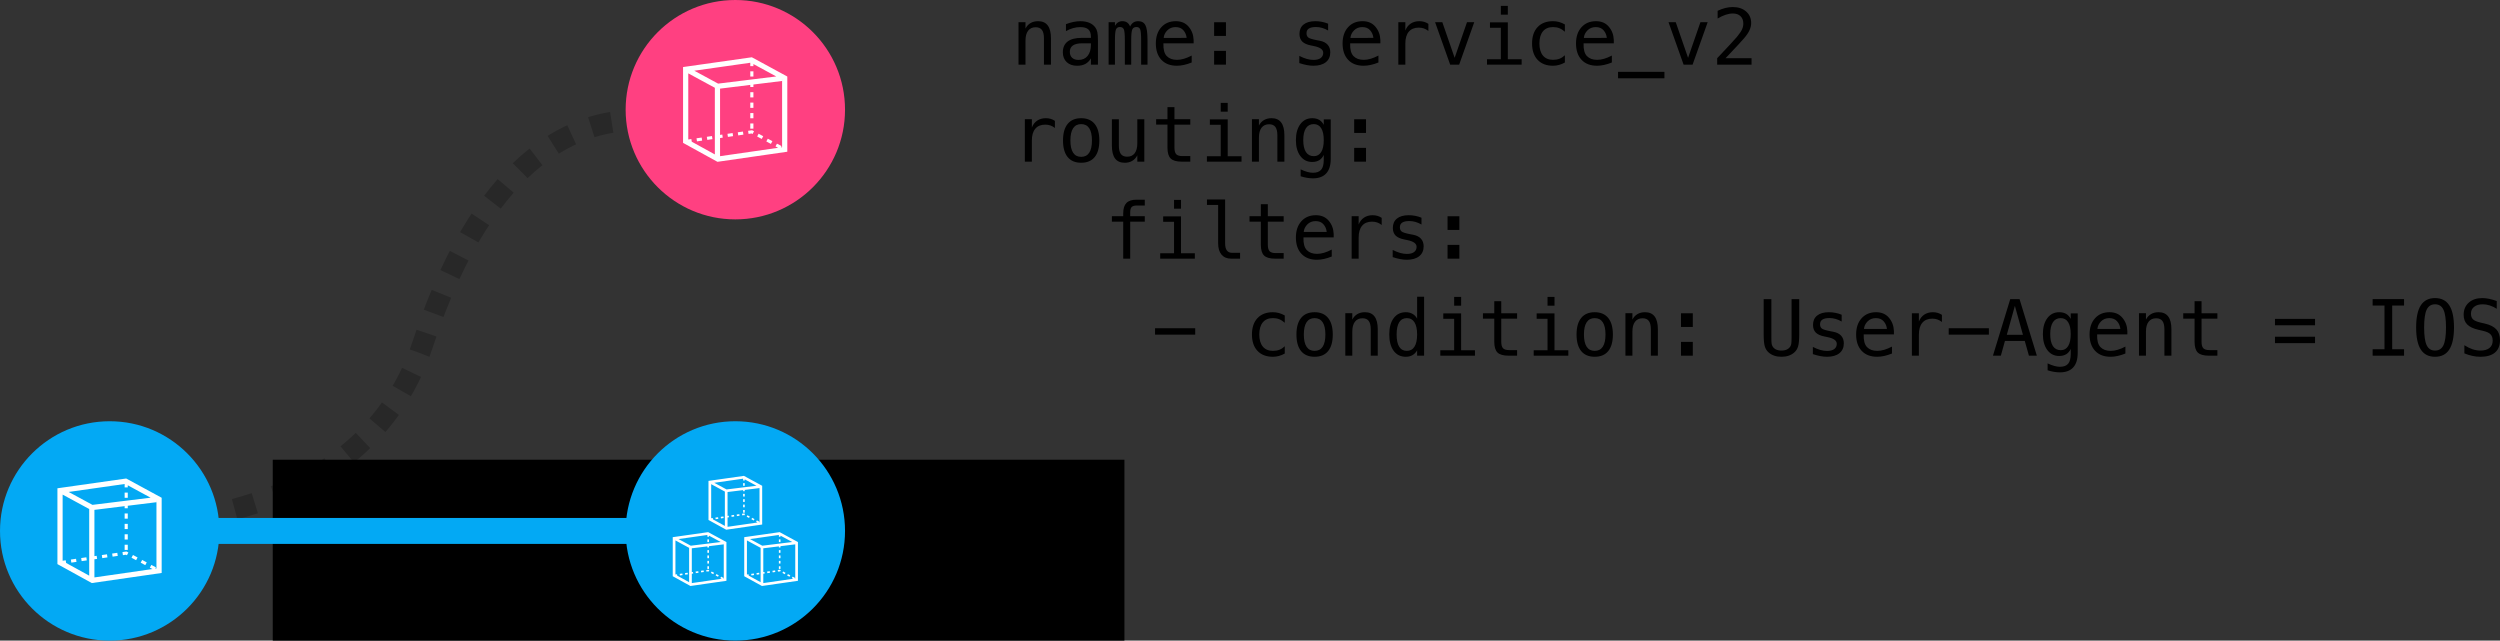 <?xml version="1.0" encoding="UTF-8" standalone="no"?>
<!-- Created with Inkscape (http://www.inkscape.org/) -->

<svg
   xmlns:dc="http://purl.org/dc/elements/1.1/"
   xmlns:cc="http://creativecommons.org/ns#"
   xmlns:rdf="http://www.w3.org/1999/02/22-rdf-syntax-ns#"
   xmlns:svg="http://www.w3.org/2000/svg"
   xmlns="http://www.w3.org/2000/svg"
   xmlns:sodipodi="http://sodipodi.sourceforge.net/DTD/sodipodi-0.dtd"
   xmlns:inkscape="http://www.inkscape.org/namespaces/inkscape"
   width="708.691"
   height="181.601"
   id="svg3585"
   version="1.1"
   inkscape:version="0.48.5 r10040"
   sodipodi:docname="feat2.svg">
  <rect width="100%" height="100%" fill="#333333" stroke="none"/>
  <defs
     id="defs3587" />
  <sodipodi:namedview
     id="base"
     pagecolor="#ffffff"
     bordercolor="#666666"
     borderopacity="1.0"
     inkscape:pageopacity="0.0"
     inkscape:pageshadow="2"
     inkscape:zoom="0.7"
     inkscape:cx="481.94062"
     inkscape:cy="134.47337"
     inkscape:document-units="px"
     inkscape:current-layer="layer1"
     showgrid="false"
     fit-margin-top="0"
     fit-margin-left="0"
     fit-margin-right="0"
     fit-margin-bottom="0"
     inkscape:window-width="1143"
     inkscape:window-height="588"
     inkscape:window-x="80"
     inkscape:window-y="80"
     inkscape:window-maximized="0" />
  <g
     inkscape:label="Layer 1"
     inkscape:groupmode="layer"
     id="layer1"
     transform="translate(-136.429,-169.602)">
    <g
       transform="matrix(0.058,0,0,0.058,390.391,568.454)"
       id="5151e0c8492e5103c096af88a528db77"
       style="fill:#ffffff;fill-opacity:1">
      <path
         inkscape:connector-curvature="0"
         display="inline"
         d="M 337.432,0.5 1.246,48.306 V 418.863 L 169.339,511.5 510.754,462.191 V 94.629 L 337.432,0.5 z m 147.846,114.759 -0.727,-5.867 0.727,0.393 v 5.474 z M 172.571,129.305 56.197,66.224 329.789,27.319 v 16.579 h 15.285 V 33.638 L 456.693,94.262 172.571,129.305 z M 41.798,400.175 26.722,402.36 V 79.225 l 129.879,70.401 V 475.392 L 43.679,413.162 41.798,400.175 z m 437.544,40.81 3.374,-6.255 -22.426,-12.09 -7.254,13.454 12.718,6.856 -283.677,40.97 v -88.626 l 13.183,-1.911 -2.189,-15.126 -10.994,1.592 V 153.8 l 147.712,-18.216 v 10.215 h 15.285 v -12.101 l 140.204,-17.295 v 323.726 l -5.936,0.856 z M 92.224,392.87 l 2.189,15.126 -25.214,3.652 -2.189,-15.126 25.214,-3.652 z m 246.611,-35.729 9.344,5.04 -7.254,13.454 -4.896,-2.643 -14.708,2.13 -2.189,-15.126 19.703,-2.855 z m -193.999,43.551 -25.212,3.652 -2.189,-15.126 25.211,-3.652 2.19,15.126 z m 270.614,-2.234 22.42,12.091 -7.255,13.454 -22.42,-12.091 7.255,-13.454 z m -171.954,-27.505 2.189,15.125 -25.212,3.652 -2.189,-15.126 25.212,-3.651 z m 50.424,-7.305 2.188,15.126 -25.211,3.652 -2.189,-15.126 25.212,-3.652 z m 76.68,10.623 22.425,12.091 -7.254,13.454 -22.426,-12.091 7.255,-13.454 z M 329.789,69.373 h 15.285 V 94.849 H 329.789 V 69.373 z m 15.285,229.278 h -15.285 v -25.476 h 15.285 v 25.476 z m 0,50.952 h -15.285 v -25.476 h 15.285 v 25.476 z m 0,-152.853 h -15.285 v -25.476 h 15.285 v 25.476 z m 0,50.951 h -15.285 v -25.476 h 15.285 v 25.476 z"
         id="path7042"
         style="fill:#ffffff;fill-opacity:1;display:inline" />
    </g>
    <flowRoot
       transform="translate(72.318,39)"
       xml:space="preserve"
       id="flowRoot3109"
       style="font-size:22px;font-style:normal;font-variant:normal;font-weight:300;font-stretch:normal;line-height:125%;letter-spacing:0px;word-spacing:0px;fill:#000000;fill-opacity:1;stroke:none;font-family:Lato;-inkscape-font-specification:Lato Light"><flowRegion
         id="flowRegion3111"><rect
           id="rect3113"
           width="241.429"
           height="100"
           x="141.429"
           y="260.934" /></flowRegion><flowPara
         id="flowPara3115" /></flowRoot>    <g
       transform="translate(273.747,-111)"
       style="font-size:22px;font-style:normal;font-variant:normal;font-weight:300;font-stretch:normal;line-height:125%;letter-spacing:0px;word-spacing:0px;fill:#000000;fill-opacity:1;stroke:none;font-family:Lato;-inkscape-font-specification:Lato Light"
       id="flowRoot3133">
      <path
         d="m 160.603,291.473 0,7.455 -1.987,0 0,-7.455 c 0,-1.081 -0.19,-1.876 -0.569,-2.385 -0.38,-0.508 -0.974,-0.763 -1.783,-0.763 -0.924,10e-6 -1.636,0.329 -2.138,0.988 -0.494,0.652 -0.741,1.59 -0.741,2.814 l 0,6.8 -1.977,0 0,-12.031 1.977,0 0,1.805 c 0.351,-0.687 0.827,-1.207 1.429,-1.558 0.602,-0.358 1.314,-0.537 2.138,-0.537 1.225,10e-6 2.138,0.405 2.739,1.214 0.609,0.802 0.913,2.02 0.913,3.652"
         style="font-weight:normal;text-align:start;line-height:125%;writing-mode:lr-tb;text-anchor:start;fill:#000000;font-family:Menlo;-inkscape-font-specification:Menlo"
         id="path4162" />
      <path
         d="m 170.088,292.881 -0.655,0 c -1.153,1e-5 -2.023,0.204 -2.61,0.612 -0.58,0.401 -0.87,1.003 -0.87,1.805 0,0.723 0.218,1.285 0.655,1.687 0.437,0.401 1.042,0.602 1.815,0.602 1.089,0 1.944,-0.376 2.567,-1.128 0.623,-0.759 0.938,-1.805 0.945,-3.137 l 0,-0.44 -1.848,0 m 3.835,-0.816 0,6.864 -1.987,0 0,-1.783 c -0.423,0.716 -0.956,1.246 -1.601,1.59 -0.637,0.337 -1.414,0.505 -2.331,0.505 -1.225,0 -2.202,-0.344 -2.933,-1.031 -0.73,-0.695 -1.096,-1.622 -1.096,-2.782 -1e-5,-1.339 0.448,-2.356 1.343,-3.051 0.902,-0.695 2.224,-1.042 3.964,-1.042 l 2.653,0 0,-0.312 c -0.007,-0.96 -0.251,-1.654 -0.73,-2.084 -0.48,-0.437 -1.246,-0.655 -2.299,-0.655 -0.673,1e-5 -1.354,0.097 -2.041,0.29 -0.688,0.193 -1.357,0.476 -2.009,0.849 l 0,-1.977 c 0.73,-0.279 1.429,-0.487 2.095,-0.623 0.673,-0.143 1.325,-0.215 1.955,-0.215 0.995,10e-6 1.844,0.147 2.546,0.44 0.709,0.294 1.282,0.734 1.719,1.321 0.272,0.358 0.465,0.802 0.58,1.332 0.115,0.523 0.172,1.311 0.172,2.363"
         style="font-weight:normal;text-align:start;line-height:125%;writing-mode:lr-tb;text-anchor:start;fill:#000000;font-family:Menlo;-inkscape-font-specification:Menlo"
         id="path4164" />
      <path
         d="m 183.043,288.122 c 0.243,-0.516 0.551,-0.895 0.924,-1.139 0.38,-0.251 0.834,-0.376 1.364,-0.376 0.967,10e-6 1.647,0.376 2.041,1.128 0.401,0.745 0.602,2.152 0.602,4.222 l 0,6.972 -1.805,0 0,-6.886 c -2e-5,-1.697 -0.097,-2.75 -0.29,-3.158 -0.186,-0.415 -0.53,-0.623 -1.031,-0.623 -0.573,1e-5 -0.967,0.222 -1.182,0.666 -0.208,0.437 -0.312,1.475 -0.312,3.115 l 0,6.886 -1.805,0 0,-6.886 c 0,-1.719 -0.104,-2.779 -0.312,-3.18 -0.201,-0.401 -0.566,-0.602 -1.096,-0.602 -0.523,1e-5 -0.888,0.222 -1.096,0.666 -0.201,0.437 -0.301,1.475 -0.301,3.115 l 0,6.886 -1.794,0 0,-12.031 1.794,0 0,1.031 c 0.236,-0.43 0.53,-0.756 0.881,-0.978 0.358,-0.229 0.763,-0.344 1.214,-0.344 0.544,10e-6 0.995,0.125 1.354,0.376 0.365,0.251 0.648,0.63 0.849,1.139"
         style="font-weight:normal;text-align:start;line-height:125%;writing-mode:lr-tb;text-anchor:start;fill:#000000;font-family:Menlo;-inkscape-font-specification:Menlo"
         id="path4166" />
      <path
         d="m 201.047,291.925 0,0.967 -8.562,0 0,0.065 c -0.057,1.64 0.254,2.818 0.935,3.534 0.688,0.716 1.654,1.074 2.9,1.074 0.63,1e-5 1.289,-0.1 1.977,-0.301 0.688,-0.201 1.422,-0.505 2.202,-0.913 l 0,1.966 c -0.752,0.308 -1.479,0.537 -2.181,0.688 -0.695,0.158 -1.368,0.236 -2.02,0.236 -1.869,0 -3.33,-0.559 -4.383,-1.676 -1.053,-1.124 -1.579,-2.671 -1.579,-4.641 0,-1.919 0.516,-3.452 1.547,-4.598 1.031,-1.146 2.406,-1.719 4.125,-1.719 1.533,10e-6 2.739,0.519 3.62,1.558 0.888,1.038 1.361,2.292 1.418,3.76 m -1.977,-0.58 c -0.086,-0.831 -0.39,-1.547 -0.913,-2.148 -0.516,-0.609 -1.26,-0.913 -2.234,-0.913 -0.952,1e-5 -1.737,0.315 -2.353,0.945 -0.616,0.63 -0.952,1.339 -1.01,2.127 l 6.51,-0.011"
         style="font-weight:normal;text-align:start;line-height:125%;writing-mode:lr-tb;text-anchor:start;fill:#000000;font-family:Menlo;-inkscape-font-specification:Menlo"
         id="path4168" />
      <path
         d="m 206.858,286.908 3.352,0 0,3.878 -3.352,0 0,-3.878 m 0,8.11 3.352,0 0,3.91 -3.352,0 0,-3.91"
         style="font-weight:normal;text-align:start;line-height:125%;writing-mode:lr-tb;text-anchor:start;fill:#000000;font-family:Menlo;-inkscape-font-specification:Menlo"
         id="path4170" />
      <path
         d="m 239.171,287.316 0,1.934 c -0.566,-0.329 -1.135,-0.576 -1.708,-0.741 -0.573,-0.165 -1.157,-0.247 -1.751,-0.247 -0.895,1e-5 -1.565,0.147 -2.009,0.44 -0.437,0.286 -0.655,0.727 -0.655,1.321 0,0.537 0.165,0.938 0.494,1.203 0.329,0.265 1.149,0.523 2.46,0.773 l 0.795,0.15 c 0.981,0.186 1.722,0.559 2.224,1.117 0.508,0.559 0.763,1.285 0.763,2.181 -1e-5,1.189 -0.423,2.12 -1.268,2.793 -0.845,0.666 -2.02,0.999 -3.523,0.999 -0.594,0 -1.217,-0.065 -1.869,-0.193 -0.652,-0.122 -1.357,-0.308 -2.116,-0.559 l 0,-2.041 c 0.738,0.38 1.443,0.666 2.116,0.859 0.673,0.186 1.311,0.279 1.912,0.279 0.874,0 1.55,-0.175 2.03,-0.526 0.48,-0.358 0.72,-0.856 0.72,-1.493 -1e-5,-0.917 -0.877,-1.55 -2.632,-1.901 l -0.086,-0.021 -0.741,-0.15 c -1.139,-0.222 -1.969,-0.594 -2.492,-1.117 -0.523,-0.53 -0.784,-1.25 -0.784,-2.159 0,-1.153 0.39,-2.041 1.171,-2.664 0.781,-0.63 1.894,-0.945 3.341,-0.945 0.645,10e-6 1.264,0.061 1.858,0.183 0.594,0.115 1.178,0.29 1.751,0.526"
         style="font-weight:normal;text-align:start;line-height:125%;writing-mode:lr-tb;text-anchor:start;fill:#000000;font-family:Menlo;-inkscape-font-specification:Menlo"
         id="path4172" />
      <path
         d="m 253.984,291.925 0,0.967 -8.562,0 0,0.065 c -0.057,1.64 0.254,2.818 0.935,3.534 0.688,0.716 1.654,1.074 2.9,1.074 0.63,1e-5 1.289,-0.1 1.977,-0.301 0.688,-0.201 1.422,-0.505 2.202,-0.913 l 0,1.966 c -0.752,0.308 -1.479,0.537 -2.181,0.688 -0.695,0.158 -1.368,0.236 -2.02,0.236 -1.869,0 -3.33,-0.559 -4.383,-1.676 -1.053,-1.124 -1.579,-2.671 -1.579,-4.641 0,-1.919 0.516,-3.452 1.547,-4.598 1.031,-1.146 2.406,-1.719 4.125,-1.719 1.533,10e-6 2.739,0.519 3.62,1.558 0.888,1.038 1.361,2.292 1.418,3.76 m -1.977,-0.58 c -0.086,-0.831 -0.39,-1.547 -0.913,-2.148 -0.516,-0.609 -1.26,-0.913 -2.234,-0.913 -0.952,1e-5 -1.737,0.315 -2.353,0.945 -0.616,0.63 -0.952,1.339 -1.01,2.127 l 6.51,-0.011"
         style="font-weight:normal;text-align:start;line-height:125%;writing-mode:lr-tb;text-anchor:start;fill:#000000;font-family:Menlo;-inkscape-font-specification:Menlo"
         id="path4174" />
      <path
         d="m 267.595,289.379 c -0.423,-0.329 -0.852,-0.569 -1.289,-0.72 -0.437,-0.15 -0.917,-0.226 -1.439,-0.226 -1.232,1e-5 -2.174,0.387 -2.825,1.16 -0.652,0.773 -0.978,1.891 -0.978,3.352 l 0,5.983 -1.987,0 0,-12.031 1.987,0 0,2.353 c 0.329,-0.852 0.834,-1.504 1.515,-1.955 0.688,-0.458 1.5,-0.687 2.438,-0.688 0.487,10e-6 0.942,0.061 1.364,0.183 0.423,0.122 0.827,0.312 1.214,0.569 l 0,2.02"
         style="font-weight:normal;text-align:start;line-height:125%;writing-mode:lr-tb;text-anchor:start;fill:#000000;font-family:Menlo;-inkscape-font-specification:Menlo"
         id="path4176" />
      <path
         d="m 269.496,286.897 2.052,0 3.491,10.098 3.502,-10.098 2.052,0 -4.275,12.031 -2.546,0 -4.275,-12.031"
         style="font-weight:normal;text-align:start;line-height:125%;writing-mode:lr-tb;text-anchor:start;fill:#000000;font-family:Menlo;-inkscape-font-specification:Menlo"
         id="path4178" />
      <path
         d="m 285.051,286.94 5.06,0 0,10.452 3.921,0 0,1.536 -9.818,0 0,-1.536 3.921,0 0,-8.916 -3.083,0 0,-1.536 m 3.083,-4.673 1.977,0 0,2.492 -1.977,0 0,-2.492"
         style="font-weight:normal;text-align:start;line-height:125%;writing-mode:lr-tb;text-anchor:start;fill:#000000;font-family:Menlo;-inkscape-font-specification:Menlo"
         id="path4180" />
      <path
         d="m 306.288,298.316 c -0.53,0.308 -1.078,0.537 -1.644,0.688 -0.559,0.158 -1.132,0.236 -1.719,0.236 -1.862,0 -3.319,-0.559 -4.372,-1.676 -1.046,-1.117 -1.568,-2.664 -1.568,-4.641 0,-1.977 0.523,-3.523 1.568,-4.641 1.053,-1.117 2.51,-1.676 4.372,-1.676 0.58,10e-6 1.146,0.075 1.697,0.226 0.551,0.15 1.106,0.383 1.665,0.698 l 0,2.073 c -0.523,-0.465 -1.049,-0.802 -1.579,-1.01 -0.523,-0.208 -1.117,-0.312 -1.783,-0.312 -1.239,1e-5 -2.191,0.401 -2.857,1.203 -0.666,0.802 -0.999,1.948 -0.999,3.438 -1e-5,1.482 0.333,2.628 0.999,3.438 0.673,0.802 1.626,1.203 2.857,1.203 0.687,1e-5 1.303,-0.104 1.848,-0.312 0.544,-0.215 1.049,-0.544 1.515,-0.988 l 0,2.052"
         style="font-weight:normal;text-align:start;line-height:125%;writing-mode:lr-tb;text-anchor:start;fill:#000000;font-family:Menlo;-inkscape-font-specification:Menlo"
         id="path4182" />
      <path
         d="m 320.156,291.925 0,0.967 -8.562,0 0,0.065 c -0.057,1.64 0.254,2.818 0.935,3.534 0.687,0.716 1.654,1.074 2.9,1.074 0.63,1e-5 1.289,-0.1 1.977,-0.301 0.687,-0.201 1.422,-0.505 2.202,-0.913 l 0,1.966 c -0.752,0.308 -1.479,0.537 -2.181,0.688 -0.695,0.158 -1.368,0.236 -2.02,0.236 -1.869,0 -3.33,-0.559 -4.383,-1.676 -1.053,-1.124 -1.579,-2.671 -1.579,-4.641 0,-1.919 0.516,-3.452 1.547,-4.598 1.031,-1.146 2.406,-1.719 4.125,-1.719 1.533,10e-6 2.739,0.519 3.62,1.558 0.888,1.038 1.361,2.292 1.418,3.76 m -1.977,-0.58 c -0.086,-0.831 -0.39,-1.547 -0.913,-2.148 -0.516,-0.609 -1.26,-0.913 -2.234,-0.913 -0.952,1e-5 -1.737,0.315 -2.353,0.945 -0.616,0.63 -0.952,1.339 -1.01,2.127 l 6.51,-0.011"
         style="font-weight:normal;text-align:start;line-height:125%;writing-mode:lr-tb;text-anchor:start;fill:#000000;font-family:Menlo;-inkscape-font-specification:Menlo"
         id="path4184" />
      <path
         d="m 334.508,300.969 0,1.826 -13.148,0 0,-1.826 13.148,0"
         style="font-weight:normal;text-align:start;line-height:125%;writing-mode:lr-tb;text-anchor:start;fill:#000000;font-family:Menlo;-inkscape-font-specification:Menlo"
         id="path4186" />
      <path
         d="m 335.668,286.897 2.052,0 3.491,10.098 3.502,-10.098 2.052,0 -4.275,12.031 -2.546,0 -4.275,-12.031"
         style="font-weight:normal;text-align:start;line-height:125%;writing-mode:lr-tb;text-anchor:start;fill:#000000;font-family:Menlo;-inkscape-font-specification:Menlo"
         id="path4188" />
      <path
         d="m 351.835,297.102 7.369,0 0,1.826 -9.743,0 0,-1.826 c 1.339,-1.411 2.51,-2.657 3.513,-3.738 1.003,-1.081 1.694,-1.844 2.073,-2.288 0.716,-0.874 1.2,-1.579 1.45,-2.116 0.251,-0.544 0.376,-1.099 0.376,-1.665 -10e-6,-0.895 -0.265,-1.597 -0.795,-2.105 -0.523,-0.508 -1.243,-0.763 -2.159,-0.763 -0.652,10e-6 -1.336,0.118 -2.052,0.354 -0.716,0.236 -1.475,0.594 -2.277,1.074 l 0,-2.191 c 0.738,-0.351 1.461,-0.616 2.17,-0.795 0.716,-0.179 1.422,-0.269 2.116,-0.269 1.568,10e-6 2.829,0.419 3.781,1.257 0.96,0.831 1.439,1.923 1.439,3.276 -10e-6,0.688 -0.161,1.375 -0.483,2.062 -0.315,0.688 -0.831,1.447 -1.547,2.277 -0.401,0.466 -0.985,1.11 -1.751,1.934 -0.759,0.824 -1.919,2.055 -3.48,3.695"
         style="font-weight:normal;text-align:start;line-height:125%;writing-mode:lr-tb;text-anchor:start;fill:#000000;font-family:Menlo;-inkscape-font-specification:Menlo"
         id="path4190" />
      <path
         d="m 161.72,316.879 c -0.423,-0.329 -0.852,-0.569 -1.289,-0.72 -0.437,-0.15 -0.917,-0.226 -1.439,-0.226 -1.232,1e-5 -2.174,0.387 -2.825,1.16 -0.652,0.773 -0.978,1.891 -0.978,3.352 l 0,5.983 -1.987,0 0,-12.031 1.987,0 0,2.353 c 0.329,-0.852 0.834,-1.504 1.515,-1.955 0.688,-0.458 1.5,-0.687 2.438,-0.688 0.487,10e-6 0.942,0.061 1.364,0.183 0.423,0.122 0.827,0.312 1.214,0.569 l 0,2.02"
         style="font-weight:normal;text-align:start;line-height:125%;writing-mode:lr-tb;text-anchor:start;fill:#000000;font-family:Menlo;-inkscape-font-specification:Menlo"
         id="path4192" />
      <path
         d="m 169.164,315.783 c -1.003,1e-5 -1.762,0.39 -2.277,1.171 -0.516,0.781 -0.773,1.937 -0.773,3.47 0,1.525 0.258,2.682 0.773,3.47 0.516,0.781 1.275,1.171 2.277,1.171 1.01,1e-5 1.772,-0.39 2.288,-1.171 0.516,-0.788 0.773,-1.944 0.773,-3.47 -1e-5,-1.533 -0.258,-2.689 -0.773,-3.47 -0.516,-0.781 -1.278,-1.171 -2.288,-1.171 m 0,-1.676 c 1.669,10e-6 2.943,0.541 3.824,1.622 0.888,1.081 1.332,2.646 1.332,4.694 -1e-5,2.055 -0.44,3.624 -1.321,4.705 -0.881,1.074 -2.159,1.611 -3.835,1.611 -1.669,0 -2.943,-0.537 -3.824,-1.611 -0.881,-1.081 -1.321,-2.65 -1.321,-4.705 0,-2.048 0.44,-3.613 1.321,-4.694 0.881,-1.081 2.156,-1.622 3.824,-1.622"
         style="font-weight:normal;text-align:start;line-height:125%;writing-mode:lr-tb;text-anchor:start;fill:#000000;font-family:Menlo;-inkscape-font-specification:Menlo"
         id="path4194" />
      <path
         d="m 177.876,321.874 0,-7.455 1.977,0 0,7.455 c -1e-5,1.081 0.19,1.876 0.569,2.385 0.387,0.508 0.981,0.763 1.783,0.763 0.931,10e-6 1.644,-0.326 2.138,-0.978 0.494,-0.659 0.741,-1.601 0.741,-2.825 l 0,-6.8 1.987,0 0,12.01 -1.987,0 0,-1.805 c -0.351,0.695 -0.831,1.221 -1.439,1.579 -0.602,0.358 -1.307,0.537 -2.116,0.537 -1.232,0 -2.148,-0.401 -2.75,-1.203 -0.602,-0.809 -0.902,-2.03 -0.902,-3.663"
         style="font-weight:normal;text-align:start;line-height:125%;writing-mode:lr-tb;text-anchor:start;fill:#000000;font-family:Menlo;-inkscape-font-specification:Menlo"
         id="path4196" />
      <path
         d="m 195.611,310.981 0,3.416 4.49,0 0,1.536 -4.49,0 0,6.531 c -1e-5,0.888 0.168,1.507 0.505,1.858 0.337,0.351 0.924,0.526 1.762,0.526 l 2.224,0 0,1.579 -2.417,0 c -1.482,0 -2.528,-0.297 -3.137,-0.892 -0.609,-0.594 -0.913,-1.618 -0.913,-3.072 l 0,-6.531 -3.212,0 0,-1.536 3.212,0 0,-3.416 1.977,0"
         style="font-weight:normal;text-align:start;line-height:125%;writing-mode:lr-tb;text-anchor:start;fill:#000000;font-family:Menlo;-inkscape-font-specification:Menlo"
         id="path4198" />
      <path
         d="m 205.645,314.44 5.06,0 0,10.452 3.921,0 0,1.536 -9.818,0 0,-1.536 3.921,0 0,-8.916 -3.083,0 0,-1.536 m 3.083,-4.673 1.977,0 0,2.492 -1.977,0 0,-2.492"
         style="font-weight:normal;text-align:start;line-height:125%;writing-mode:lr-tb;text-anchor:start;fill:#000000;font-family:Menlo;-inkscape-font-specification:Menlo"
         id="path4200" />
      <path
         d="m 226.774,318.973 0,7.455 -1.987,0 0,-7.455 c -1e-5,-1.081 -0.19,-1.876 -0.569,-2.385 -0.38,-0.508 -0.974,-0.763 -1.783,-0.763 -0.924,10e-6 -1.636,0.329 -2.138,0.988 -0.494,0.652 -0.741,1.59 -0.741,2.814 l 0,6.8 -1.977,0 0,-12.031 1.977,0 0,1.805 c 0.351,-0.687 0.827,-1.207 1.429,-1.558 0.602,-0.358 1.314,-0.537 2.138,-0.537 1.225,10e-6 2.138,0.405 2.739,1.214 0.609,0.802 0.913,2.02 0.913,3.652"
         style="font-weight:normal;text-align:start;line-height:125%;writing-mode:lr-tb;text-anchor:start;fill:#000000;font-family:Menlo;-inkscape-font-specification:Menlo"
         id="path4202" />
      <path
         d="m 237.936,320.316 c -1e-5,-1.482 -0.243,-2.607 -0.73,-3.373 -0.48,-0.773 -1.182,-1.16 -2.105,-1.16 -0.967,1e-5 -1.704,0.387 -2.213,1.16 -0.508,0.766 -0.763,1.891 -0.763,3.373 0,1.482 0.254,2.614 0.763,3.395 0.516,0.773 1.26,1.16 2.234,1.16 0.909,1e-5 1.604,-0.39 2.084,-1.171 0.487,-0.781 0.73,-1.909 0.73,-3.384 m 1.977,5.339 c -1e-5,1.805 -0.426,3.173 -1.278,4.104 -0.852,0.931 -2.105,1.396 -3.76,1.396 -0.544,0 -1.114,-0.05 -1.708,-0.15 -0.594,-0.1 -1.189,-0.247 -1.783,-0.44 l 0,-1.955 c 0.702,0.329 1.339,0.573 1.912,0.73 0.573,0.158 1.099,0.236 1.579,0.236 1.067,0 1.844,-0.29 2.331,-0.87 0.487,-0.58 0.73,-1.5 0.73,-2.761 l 0,-0.086 0,-1.343 c -0.315,0.673 -0.745,1.174 -1.289,1.504 -0.544,0.329 -1.207,0.494 -1.987,0.494 -1.404,0 -2.524,-0.562 -3.362,-1.687 -0.838,-1.124 -1.257,-2.628 -1.257,-4.512 0,-1.891 0.419,-3.398 1.257,-4.522 0.838,-1.124 1.959,-1.687 3.362,-1.687 0.773,10e-6 1.429,0.154 1.966,0.462 0.537,0.308 0.974,0.784 1.311,1.429 l 0,-1.558 1.977,0 0,11.215"
         style="font-weight:normal;text-align:start;line-height:125%;writing-mode:lr-tb;text-anchor:start;fill:#000000;font-family:Menlo;-inkscape-font-specification:Menlo"
         id="path4204" />
      <path
         d="m 246.562,314.408 3.352,0 0,3.878 -3.352,0 0,-3.878 m 0,8.11 3.352,0 0,3.91 -3.352,0 0,-3.91"
         style="font-weight:normal;text-align:start;line-height:125%;writing-mode:lr-tb;text-anchor:start;fill:#000000;font-family:Menlo;-inkscape-font-specification:Menlo"
         id="path4206" />
      <path
         d="m 187.2,337.214 0,1.644 -2.245,0 c -0.709,2e-5 -1.203,0.147 -1.482,0.44 -0.272,0.286 -0.408,0.799 -0.408,1.536 l 0,1.063 4.136,0 0,1.536 -4.136,0 0,10.495 -1.977,0 0,-10.495 -3.212,0 0,-1.536 3.212,0 0,-0.838 c 0,-1.318 0.301,-2.288 0.902,-2.911 0.609,-0.623 1.554,-0.935 2.836,-0.935 l 2.374,0"
         style="font-weight:normal;text-align:start;line-height:125%;writing-mode:lr-tb;text-anchor:start;fill:#000000;font-family:Menlo;-inkscape-font-specification:Menlo"
         id="path4208" />
      <path
         d="m 192.41,341.94 5.06,0 0,10.452 3.921,0 0,1.536 -9.818,0 0,-1.536 3.921,0 0,-8.916 -3.083,0 0,-1.536 m 3.083,-4.673 1.977,0 0,2.492 -1.977,0 0,-2.492"
         style="font-weight:normal;text-align:start;line-height:125%;writing-mode:lr-tb;text-anchor:start;fill:#000000;font-family:Menlo;-inkscape-font-specification:Menlo"
         id="path4210" />
      <path
         d="m 209.974,349.578 c 0,0.888 0.161,1.558 0.483,2.009 0.329,0.451 0.813,0.677 1.45,0.677 l 2.31,0 0,1.665 -2.503,0 c -1.182,0 -2.098,-0.376 -2.75,-1.128 -0.645,-0.759 -0.967,-1.833 -0.967,-3.223 l 0,-10.882 -3.169,0 0,-1.547 5.146,0 0,12.429"
         style="font-weight:normal;text-align:start;line-height:125%;writing-mode:lr-tb;text-anchor:start;fill:#000000;font-family:Menlo;-inkscape-font-specification:Menlo"
         id="path4212" />
      <path
         d="m 222.08,338.481 0,3.416 4.49,0 0,1.536 -4.49,0 0,6.531 c -1e-5,0.888 0.168,1.507 0.505,1.858 0.337,0.351 0.924,0.526 1.762,0.526 l 2.224,0 0,1.579 -2.417,0 c -1.482,0 -2.528,-0.297 -3.137,-0.892 -0.609,-0.594 -0.913,-1.618 -0.913,-3.072 l 0,-6.531 -3.212,0 0,-1.536 3.212,0 0,-3.416 1.977,0"
         style="font-weight:normal;text-align:start;line-height:125%;writing-mode:lr-tb;text-anchor:start;fill:#000000;font-family:Menlo;-inkscape-font-specification:Menlo"
         id="path4214" />
      <path
         d="m 240.75,346.925 0,0.967 -8.562,0 0,0.065 c -0.057,1.64 0.254,2.818 0.935,3.534 0.687,0.716 1.654,1.074 2.9,1.074 0.63,1e-5 1.289,-0.1 1.977,-0.301 0.687,-0.201 1.422,-0.505 2.202,-0.913 l 0,1.966 c -0.752,0.308 -1.479,0.537 -2.181,0.688 -0.695,0.158 -1.368,0.236 -2.02,0.236 -1.869,0 -3.33,-0.559 -4.383,-1.676 -1.053,-1.124 -1.579,-2.671 -1.579,-4.641 0,-1.919 0.516,-3.452 1.547,-4.598 1.031,-1.146 2.406,-1.719 4.125,-1.719 1.533,10e-6 2.739,0.519 3.62,1.558 0.888,1.038 1.361,2.292 1.418,3.76 m -1.977,-0.58 c -0.086,-0.831 -0.39,-1.547 -0.913,-2.148 -0.516,-0.609 -1.26,-0.913 -2.234,-0.913 -0.952,1e-5 -1.737,0.315 -2.353,0.945 -0.616,0.63 -0.952,1.339 -1.01,2.127 l 6.51,-0.011"
         style="font-weight:normal;text-align:start;line-height:125%;writing-mode:lr-tb;text-anchor:start;fill:#000000;font-family:Menlo;-inkscape-font-specification:Menlo"
         id="path4216" />
      <path
         d="m 254.36,344.379 c -0.423,-0.329 -0.852,-0.569 -1.289,-0.72 -0.437,-0.15 -0.917,-0.226 -1.439,-0.226 -1.232,1e-5 -2.174,0.387 -2.825,1.16 -0.652,0.773 -0.978,1.891 -0.978,3.352 l 0,5.983 -1.987,0 0,-12.031 1.987,0 0,2.353 c 0.329,-0.852 0.834,-1.504 1.515,-1.955 0.687,-0.458 1.5,-0.687 2.438,-0.688 0.487,10e-6 0.942,0.061 1.364,0.183 0.423,0.122 0.827,0.312 1.214,0.569 l 0,2.02"
         style="font-weight:normal;text-align:start;line-height:125%;writing-mode:lr-tb;text-anchor:start;fill:#000000;font-family:Menlo;-inkscape-font-specification:Menlo"
         id="path4218" />
      <path
         d="m 265.64,342.316 0,1.934 c -0.566,-0.329 -1.135,-0.576 -1.708,-0.741 -0.573,-0.165 -1.157,-0.247 -1.751,-0.247 -0.895,1e-5 -1.565,0.147 -2.009,0.44 -0.437,0.286 -0.655,0.727 -0.655,1.321 0,0.537 0.165,0.938 0.494,1.203 0.329,0.265 1.149,0.523 2.46,0.773 l 0.795,0.15 c 0.981,0.186 1.722,0.559 2.224,1.117 0.508,0.559 0.763,1.285 0.763,2.181 -1e-5,1.189 -0.423,2.12 -1.268,2.793 -0.845,0.666 -2.02,0.999 -3.523,0.999 -0.594,0 -1.217,-0.065 -1.869,-0.193 -0.652,-0.122 -1.357,-0.308 -2.116,-0.559 l 0,-2.041 c 0.738,0.38 1.443,0.666 2.116,0.859 0.673,0.186 1.311,0.279 1.912,0.279 0.874,0 1.55,-0.175 2.03,-0.526 0.48,-0.358 0.72,-0.856 0.72,-1.493 -1e-5,-0.917 -0.877,-1.55 -2.632,-1.901 l -0.086,-0.021 -0.741,-0.15 c -1.139,-0.222 -1.969,-0.594 -2.492,-1.117 -0.523,-0.53 -0.784,-1.25 -0.784,-2.159 0,-1.153 0.39,-2.041 1.171,-2.664 0.781,-0.63 1.894,-0.945 3.341,-0.945 0.645,10e-6 1.264,0.061 1.858,0.183 0.594,0.115 1.178,0.29 1.751,0.526"
         style="font-weight:normal;text-align:start;line-height:125%;writing-mode:lr-tb;text-anchor:start;fill:#000000;font-family:Menlo;-inkscape-font-specification:Menlo"
         id="path4220" />
      <path
         d="m 273.03,341.908 3.352,0 0,3.878 -3.352,0 0,-3.878 m 0,8.11 3.352,0 0,3.91 -3.352,0 0,-3.91"
         style="font-weight:normal;text-align:start;line-height:125%;writing-mode:lr-tb;text-anchor:start;fill:#000000;font-family:Menlo;-inkscape-font-specification:Menlo"
         id="path4222" />
      <path
         d="m 190.111,373.651 11.387,0 0,1.815 -11.387,0 0,-1.815"
         style="font-weight:normal;text-align:start;line-height:125%;writing-mode:lr-tb;text-anchor:start;fill:#000000;font-family:Menlo;-inkscape-font-specification:Menlo"
         id="path4224" />
      <path
         d="m 226.882,380.816 c -0.53,0.308 -1.078,0.537 -1.644,0.688 -0.559,0.158 -1.132,0.236 -1.719,0.236 -1.862,0 -3.319,-0.559 -4.372,-1.676 -1.046,-1.117 -1.568,-2.664 -1.568,-4.641 0,-1.977 0.523,-3.523 1.568,-4.641 1.053,-1.117 2.51,-1.676 4.372,-1.676 0.58,10e-6 1.146,0.075 1.697,0.226 0.551,0.15 1.106,0.383 1.665,0.698 l 0,2.073 c -0.523,-0.465 -1.049,-0.802 -1.579,-1.01 -0.523,-0.208 -1.117,-0.312 -1.783,-0.312 -1.239,1e-5 -2.191,0.401 -2.857,1.203 -0.666,0.802 -0.999,1.948 -0.999,3.438 -1e-5,1.482 0.333,2.628 0.999,3.438 0.673,0.802 1.626,1.203 2.857,1.203 0.687,1e-5 1.303,-0.104 1.848,-0.312 0.544,-0.215 1.049,-0.544 1.515,-0.988 l 0,2.052"
         style="font-weight:normal;text-align:start;line-height:125%;writing-mode:lr-tb;text-anchor:start;fill:#000000;font-family:Menlo;-inkscape-font-specification:Menlo"
         id="path4226" />
      <path
         d="m 235.336,370.783 c -1.003,1e-5 -1.762,0.39 -2.277,1.171 -0.516,0.781 -0.773,1.937 -0.773,3.47 -1e-5,1.525 0.258,2.682 0.773,3.47 0.516,0.781 1.275,1.171 2.277,1.171 1.01,1e-5 1.772,-0.39 2.288,-1.171 0.516,-0.788 0.773,-1.944 0.773,-3.47 -1e-5,-1.533 -0.258,-2.689 -0.773,-3.47 -0.516,-0.781 -1.278,-1.171 -2.288,-1.171 m 0,-1.676 c 1.669,10e-6 2.943,0.541 3.824,1.622 0.888,1.081 1.332,2.646 1.332,4.694 -1e-5,2.055 -0.44,3.624 -1.321,4.705 -0.881,1.074 -2.159,1.611 -3.835,1.611 -1.669,0 -2.943,-0.537 -3.824,-1.611 -0.881,-1.081 -1.321,-2.65 -1.321,-4.705 0,-2.048 0.44,-3.613 1.321,-4.694 0.881,-1.081 2.156,-1.622 3.824,-1.622"
         style="font-weight:normal;text-align:start;line-height:125%;writing-mode:lr-tb;text-anchor:start;fill:#000000;font-family:Menlo;-inkscape-font-specification:Menlo"
         id="path4228" />
      <path
         d="m 253.243,373.973 0,7.455 -1.987,0 0,-7.455 c -1e-5,-1.081 -0.19,-1.876 -0.569,-2.385 -0.38,-0.508 -0.974,-0.763 -1.783,-0.763 -0.924,10e-6 -1.636,0.329 -2.138,0.988 -0.494,0.652 -0.741,1.59 -0.741,2.814 l 0,6.8 -1.977,0 0,-12.031 1.977,0 0,1.805 c 0.351,-0.687 0.827,-1.207 1.429,-1.558 0.602,-0.358 1.314,-0.537 2.138,-0.537 1.225,10e-6 2.138,0.405 2.739,1.214 0.609,0.802 0.913,2.02 0.913,3.652"
         style="font-weight:normal;text-align:start;line-height:125%;writing-mode:lr-tb;text-anchor:start;fill:#000000;font-family:Menlo;-inkscape-font-specification:Menlo"
         id="path4230" />
      <path
         d="m 264.404,370.933 0,-6.22 1.977,0 0,16.715 -1.977,0 0,-1.515 c -0.329,0.594 -0.77,1.049 -1.321,1.364 -0.544,0.308 -1.174,0.462 -1.891,0.462 -1.454,0 -2.6,-0.562 -3.438,-1.687 -0.831,-1.132 -1.246,-2.689 -1.246,-4.673 0,-1.955 0.419,-3.488 1.257,-4.598 0.838,-1.117 1.98,-1.676 3.427,-1.676 0.723,10e-6 1.361,0.158 1.912,0.473 0.551,0.308 0.985,0.759 1.3,1.354 m -5.812,4.49 c 0,1.533 0.243,2.689 0.73,3.47 0.487,0.781 1.207,1.171 2.159,1.171 0.952,1e-5 1.676,-0.394 2.17,-1.182 0.501,-0.788 0.752,-1.941 0.752,-3.459 -10e-6,-1.525 -0.251,-2.678 -0.752,-3.459 -0.494,-0.788 -1.217,-1.182 -2.17,-1.182 -0.952,1e-5 -1.672,0.39 -2.159,1.171 -0.487,0.781 -0.73,1.937 -0.73,3.47"
         style="font-weight:normal;text-align:start;line-height:125%;writing-mode:lr-tb;text-anchor:start;fill:#000000;font-family:Menlo;-inkscape-font-specification:Menlo"
         id="path4232" />
      <path
         d="m 271.816,369.44 5.06,0 0,10.452 3.921,0 0,1.536 -9.818,0 0,-1.536 3.921,0 0,-8.916 -3.083,0 0,-1.536 m 3.083,-4.673 1.977,0 0,2.492 -1.977,0 0,-2.492"
         style="font-weight:normal;text-align:start;line-height:125%;writing-mode:lr-tb;text-anchor:start;fill:#000000;font-family:Menlo;-inkscape-font-specification:Menlo"
         id="path4234" />
      <path
         d="m 288.252,365.981 0,3.416 4.49,0 0,1.536 -4.49,0 0,6.531 c 0,0.888 0.168,1.507 0.505,1.858 0.337,0.351 0.924,0.526 1.762,0.526 l 2.224,0 0,1.579 -2.417,0 c -1.482,0 -2.528,-0.297 -3.137,-0.892 -0.609,-0.594 -0.913,-1.618 -0.913,-3.072 l 0,-6.531 -3.212,0 0,-1.536 3.212,0 0,-3.416 1.977,0"
         style="font-weight:normal;text-align:start;line-height:125%;writing-mode:lr-tb;text-anchor:start;fill:#000000;font-family:Menlo;-inkscape-font-specification:Menlo"
         id="path4236" />
      <path
         d="m 298.285,369.44 5.06,0 0,10.452 3.921,0 0,1.536 -9.818,0 0,-1.536 3.921,0 0,-8.916 -3.083,0 0,-1.536 m 3.083,-4.673 1.977,0 0,2.492 -1.977,0 0,-2.492"
         style="font-weight:normal;text-align:start;line-height:125%;writing-mode:lr-tb;text-anchor:start;fill:#000000;font-family:Menlo;-inkscape-font-specification:Menlo"
         id="path4238" />
      <path
         d="m 314.742,370.783 c -1.003,1e-5 -1.762,0.39 -2.277,1.171 -0.516,0.781 -0.773,1.937 -0.773,3.47 -1e-5,1.525 0.258,2.682 0.773,3.47 0.516,0.781 1.275,1.171 2.277,1.171 1.01,1e-5 1.772,-0.39 2.288,-1.171 0.516,-0.788 0.773,-1.944 0.773,-3.47 -1e-5,-1.533 -0.258,-2.689 -0.773,-3.47 -0.516,-0.781 -1.278,-1.171 -2.288,-1.171 m 0,-1.676 c 1.669,10e-6 2.943,0.541 3.824,1.622 0.888,1.081 1.332,2.646 1.332,4.694 -10e-6,2.055 -0.44,3.624 -1.321,4.705 -0.881,1.074 -2.159,1.611 -3.835,1.611 -1.669,0 -2.943,-0.537 -3.824,-1.611 -0.881,-1.081 -1.321,-2.65 -1.321,-4.705 0,-2.048 0.44,-3.613 1.321,-4.694 0.881,-1.081 2.156,-1.622 3.824,-1.622"
         style="font-weight:normal;text-align:start;line-height:125%;writing-mode:lr-tb;text-anchor:start;fill:#000000;font-family:Menlo;-inkscape-font-specification:Menlo"
         id="path4240" />
      <path
         d="m 332.649,373.973 0,7.455 -1.987,0 0,-7.455 c -10e-6,-1.081 -0.19,-1.876 -0.569,-2.385 -0.38,-0.508 -0.974,-0.763 -1.783,-0.763 -0.924,10e-6 -1.636,0.329 -2.138,0.988 -0.494,0.652 -0.741,1.59 -0.741,2.814 l 0,6.8 -1.977,0 0,-12.031 1.977,0 0,1.805 c 0.351,-0.687 0.827,-1.207 1.429,-1.558 0.602,-0.358 1.314,-0.537 2.138,-0.537 1.225,10e-6 2.138,0.405 2.739,1.214 0.609,0.802 0.913,2.02 0.913,3.652"
         style="font-weight:normal;text-align:start;line-height:125%;writing-mode:lr-tb;text-anchor:start;fill:#000000;font-family:Menlo;-inkscape-font-specification:Menlo"
         id="path4242" />
      <path
         d="m 339.202,369.408 3.352,0 0,3.878 -3.352,0 0,-3.878 m 0,8.11 3.352,0 0,3.91 -3.352,0 0,-3.91"
         style="font-weight:normal;text-align:start;line-height:125%;writing-mode:lr-tb;text-anchor:start;fill:#000000;font-family:Menlo;-inkscape-font-specification:Menlo"
         id="path4244" />
      <path
         d="m 362.642,375.273 0,-9.883 2.181,0 0,10.871 c -10e-6,0.781 0.021,1.339 0.065,1.676 0.043,0.329 0.118,0.584 0.226,0.763 0.229,0.423 0.559,0.741 0.988,0.956 0.437,0.215 0.963,0.322 1.579,0.322 0.623,0 1.149,-0.107 1.579,-0.322 0.43,-0.215 0.763,-0.534 0.999,-0.956 0.107,-0.179 0.183,-0.433 0.226,-0.763 0.043,-0.329 0.064,-0.881 0.064,-1.654 l 0,-10.893 2.17,0 0,9.883 c -10e-6,1.64 -0.104,2.807 -0.312,3.502 -0.201,0.688 -0.551,1.257 -1.053,1.708 -0.473,0.423 -1.013,0.738 -1.622,0.945 -0.609,0.208 -1.293,0.312 -2.052,0.312 -0.752,0 -1.432,-0.104 -2.041,-0.312 -0.609,-0.208 -1.153,-0.523 -1.633,-0.945 -0.494,-0.444 -0.845,-1.017 -1.053,-1.719 -0.208,-0.709 -0.312,-1.873 -0.312,-3.491"
         style="font-weight:normal;text-align:start;line-height:125%;writing-mode:lr-tb;text-anchor:start;fill:#000000;font-family:Menlo;-inkscape-font-specification:Menlo"
         id="path4246" />
      <path
         d="m 384.749,369.816 0,1.934 c -0.566,-0.329 -1.135,-0.576 -1.708,-0.741 -0.573,-0.165 -1.157,-0.247 -1.751,-0.247 -0.895,1e-5 -1.565,0.147 -2.009,0.44 -0.437,0.286 -0.655,0.727 -0.655,1.321 -1e-5,0.537 0.165,0.938 0.494,1.203 0.329,0.265 1.149,0.523 2.46,0.773 l 0.795,0.15 c 0.981,0.186 1.722,0.559 2.224,1.117 0.508,0.559 0.763,1.285 0.763,2.181 -1e-5,1.189 -0.423,2.12 -1.268,2.793 -0.845,0.666 -2.02,0.999 -3.523,0.999 -0.594,0 -1.217,-0.065 -1.869,-0.193 -0.652,-0.122 -1.357,-0.308 -2.116,-0.559 l 0,-2.041 c 0.738,0.38 1.443,0.666 2.116,0.859 0.673,0.186 1.311,0.279 1.912,0.279 0.874,0 1.55,-0.175 2.03,-0.526 0.48,-0.358 0.72,-0.856 0.72,-1.493 -10e-6,-0.917 -0.877,-1.55 -2.632,-1.901 l -0.086,-0.021 -0.741,-0.15 c -1.139,-0.222 -1.969,-0.594 -2.492,-1.117 -0.523,-0.53 -0.784,-1.25 -0.784,-2.159 0,-1.153 0.39,-2.041 1.171,-2.664 0.781,-0.63 1.894,-0.945 3.341,-0.945 0.645,10e-6 1.264,0.061 1.858,0.183 0.594,0.115 1.178,0.29 1.751,0.526"
         style="font-weight:normal;text-align:start;line-height:125%;writing-mode:lr-tb;text-anchor:start;fill:#000000;font-family:Menlo;-inkscape-font-specification:Menlo"
         id="path4248" />
      <path
         d="m 399.562,374.425 0,0.967 -8.562,0 0,0.065 c -0.057,1.64 0.254,2.818 0.935,3.534 0.687,0.716 1.654,1.074 2.9,1.074 0.63,1e-5 1.289,-0.1 1.977,-0.301 0.687,-0.201 1.422,-0.505 2.202,-0.913 l 0,1.966 c -0.752,0.308 -1.479,0.537 -2.181,0.688 -0.695,0.158 -1.368,0.236 -2.02,0.236 -1.869,0 -3.33,-0.559 -4.383,-1.676 -1.053,-1.124 -1.579,-2.671 -1.579,-4.641 0,-1.919 0.516,-3.452 1.547,-4.598 1.031,-1.146 2.406,-1.719 4.125,-1.719 1.533,10e-6 2.739,0.519 3.62,1.558 0.888,1.038 1.361,2.292 1.418,3.76 m -1.977,-0.58 c -0.086,-0.831 -0.39,-1.547 -0.913,-2.148 -0.516,-0.609 -1.26,-0.913 -2.234,-0.913 -0.952,1e-5 -1.737,0.315 -2.353,0.945 -0.616,0.63 -0.952,1.339 -1.01,2.127 l 6.51,-0.011"
         style="font-weight:normal;text-align:start;line-height:125%;writing-mode:lr-tb;text-anchor:start;fill:#000000;font-family:Menlo;-inkscape-font-specification:Menlo"
         id="path4250" />
      <path
         d="m 413.173,371.879 c -0.423,-0.329 -0.852,-0.569 -1.289,-0.72 -0.437,-0.15 -0.917,-0.226 -1.439,-0.226 -1.232,1e-5 -2.174,0.387 -2.825,1.16 -0.652,0.773 -0.978,1.891 -0.978,3.352 l 0,5.983 -1.987,0 0,-12.031 1.987,0 0,2.353 c 0.329,-0.852 0.834,-1.504 1.515,-1.955 0.687,-0.458 1.5,-0.687 2.438,-0.688 0.487,10e-6 0.942,0.061 1.364,0.183 0.423,0.122 0.827,0.312 1.214,0.569 l 0,2.02"
         style="font-weight:normal;text-align:start;line-height:125%;writing-mode:lr-tb;text-anchor:start;fill:#000000;font-family:Menlo;-inkscape-font-specification:Menlo"
         id="path4252" />
      <path
         d="m 415.096,373.651 11.387,0 0,1.815 -11.387,0 0,-1.815"
         style="font-weight:normal;text-align:start;line-height:125%;writing-mode:lr-tb;text-anchor:start;fill:#000000;font-family:Menlo;-inkscape-font-specification:Menlo"
         id="path4254" />
      <path
         d="m 433.852,367.303 -2.288,8.207 4.576,0 -2.288,-8.207 m -1.311,-1.912 2.632,0 4.909,16.038 -2.245,0 -1.182,-4.179 -5.618,0 -1.16,4.179 -2.245,0 4.909,-16.038"
         style="font-weight:normal;text-align:start;line-height:125%;writing-mode:lr-tb;text-anchor:start;fill:#000000;font-family:Menlo;-inkscape-font-specification:Menlo"
         id="path4256" />
      <path
         d="m 449.686,375.316 c -10e-6,-1.482 -0.243,-2.607 -0.73,-3.373 -0.48,-0.773 -1.182,-1.16 -2.105,-1.16 -0.967,1e-5 -1.704,0.387 -2.213,1.16 -0.508,0.766 -0.763,1.891 -0.763,3.373 0,1.482 0.254,2.614 0.763,3.395 0.516,0.773 1.26,1.16 2.234,1.16 0.909,1e-5 1.604,-0.39 2.084,-1.171 0.487,-0.781 0.73,-1.909 0.73,-3.384 m 1.977,5.339 c -10e-6,1.805 -0.426,3.173 -1.278,4.104 -0.852,0.931 -2.105,1.396 -3.76,1.396 -0.544,0 -1.114,-0.05 -1.708,-0.15 -0.594,-0.1 -1.189,-0.247 -1.783,-0.44 l 0,-1.955 c 0.702,0.329 1.339,0.573 1.912,0.73 0.573,0.158 1.099,0.236 1.579,0.236 1.067,0 1.844,-0.29 2.331,-0.87 0.487,-0.58 0.73,-1.5 0.73,-2.761 l 0,-0.086 0,-1.343 c -0.315,0.673 -0.745,1.174 -1.289,1.504 -0.544,0.329 -1.207,0.494 -1.987,0.494 -1.404,0 -2.524,-0.562 -3.362,-1.687 -0.838,-1.124 -1.257,-2.628 -1.257,-4.512 0,-1.891 0.419,-3.398 1.257,-4.522 0.838,-1.124 1.959,-1.687 3.362,-1.687 0.773,10e-6 1.429,0.154 1.966,0.462 0.537,0.308 0.974,0.784 1.311,1.429 l 0,-1.558 1.977,0 0,11.215"
         style="font-weight:normal;text-align:start;line-height:125%;writing-mode:lr-tb;text-anchor:start;fill:#000000;font-family:Menlo;-inkscape-font-specification:Menlo"
         id="path4258" />
      <path
         d="m 465.734,374.425 0,0.967 -8.562,0 0,0.065 c -0.057,1.64 0.254,2.818 0.935,3.534 0.688,0.716 1.654,1.074 2.9,1.074 0.63,1e-5 1.289,-0.1 1.977,-0.301 0.688,-0.201 1.422,-0.505 2.202,-0.913 l 0,1.966 c -0.752,0.308 -1.479,0.537 -2.181,0.688 -0.695,0.158 -1.368,0.236 -2.02,0.236 -1.869,0 -3.33,-0.559 -4.383,-1.676 -1.053,-1.124 -1.579,-2.671 -1.579,-4.641 0,-1.919 0.516,-3.452 1.547,-4.598 1.031,-1.146 2.406,-1.719 4.125,-1.719 1.533,10e-6 2.739,0.519 3.62,1.558 0.888,1.038 1.361,2.292 1.418,3.76 m -1.977,-0.58 c -0.086,-0.831 -0.39,-1.547 -0.913,-2.148 -0.516,-0.609 -1.26,-0.913 -2.234,-0.913 -0.952,1e-5 -1.737,0.315 -2.353,0.945 -0.616,0.63 -0.952,1.339 -1.01,2.127 l 6.51,-0.011"
         style="font-weight:normal;text-align:start;line-height:125%;writing-mode:lr-tb;text-anchor:start;fill:#000000;font-family:Menlo;-inkscape-font-specification:Menlo"
         id="path4260" />
      <path
         d="m 478.228,373.973 0,7.455 -1.987,0 0,-7.455 c 0,-1.081 -0.19,-1.876 -0.569,-2.385 -0.38,-0.508 -0.974,-0.763 -1.783,-0.763 -0.924,10e-6 -1.636,0.329 -2.138,0.988 -0.494,0.652 -0.741,1.59 -0.741,2.814 l 0,6.8 -1.977,0 0,-12.031 1.977,0 0,1.805 c 0.351,-0.687 0.827,-1.207 1.429,-1.558 0.602,-0.358 1.314,-0.537 2.138,-0.537 1.225,10e-6 2.138,0.405 2.739,1.214 0.609,0.802 0.913,2.02 0.913,3.652"
         style="font-weight:normal;text-align:start;line-height:125%;writing-mode:lr-tb;text-anchor:start;fill:#000000;font-family:Menlo;-inkscape-font-specification:Menlo"
         id="path4262" />
      <path
         d="m 486.768,365.981 0,3.416 4.49,0 0,1.536 -4.49,0 0,6.531 c -1e-5,0.888 0.168,1.507 0.505,1.858 0.337,0.351 0.924,0.526 1.762,0.526 l 2.224,0 0,1.579 -2.417,0 c -1.482,0 -2.528,-0.297 -3.137,-0.892 -0.609,-0.594 -0.913,-1.618 -0.913,-3.072 l 0,-6.531 -3.212,0 0,-1.536 3.212,0 0,-3.416 1.977,0"
         style="font-weight:normal;text-align:start;line-height:125%;writing-mode:lr-tb;text-anchor:start;fill:#000000;font-family:Menlo;-inkscape-font-specification:Menlo"
         id="path4264" />
      <path
         d="m 507.586,376.057 11.354,0 0,1.815 -11.354,0 0,-1.815 m 0,-5.06 11.354,0 0,1.815 -11.354,0 0,-1.815"
         style="font-weight:normal;text-align:start;line-height:125%;writing-mode:lr-tb;text-anchor:start;fill:#000000;font-family:Menlo;-inkscape-font-specification:Menlo"
         id="path4266" />
      <path
         d="m 535.269,365.39 8.905,0 0,1.826 -3.362,0 0,12.386 3.362,0 0,1.826 -8.905,0 0,-1.826 3.362,0 0,-12.386 -3.362,0 0,-1.826"
         style="font-weight:normal;text-align:start;line-height:125%;writing-mode:lr-tb;text-anchor:start;fill:#000000;font-family:Menlo;-inkscape-font-specification:Menlo"
         id="path4268" />
      <path
         d="m 556.065,373.426 c -10e-6,-2.356 -0.243,-4.039 -0.73,-5.049 -0.48,-1.01 -1.271,-1.515 -2.374,-1.515 -1.096,1e-5 -1.887,0.505 -2.374,1.515 -0.48,1.01 -0.72,2.693 -0.72,5.049 -1e-5,2.349 0.24,4.028 0.72,5.038 0.487,1.01 1.278,1.515 2.374,1.515 1.103,0 1.894,-0.501 2.374,-1.504 0.487,-1.01 0.73,-2.693 0.73,-5.049 m 2.267,0 c -10e-6,2.793 -0.444,4.877 -1.332,6.252 -0.881,1.375 -2.227,2.062 -4.039,2.062 -1.812,0 -3.158,-0.684 -4.039,-2.052 -0.881,-1.368 -1.321,-3.455 -1.321,-6.263 -10e-6,-2.8 0.44,-4.888 1.321,-6.263 0.888,-1.375 2.234,-2.062 4.039,-2.062 1.812,10e-6 3.158,0.688 4.039,2.062 0.888,1.375 1.332,3.463 1.332,6.263"
         style="font-weight:normal;text-align:start;line-height:125%;writing-mode:lr-tb;text-anchor:start;fill:#000000;font-family:Menlo;-inkscape-font-specification:Menlo"
         id="path4270" />
      <path
         d="m 570.449,365.938 0,2.202 c -0.659,-0.423 -1.321,-0.741 -1.987,-0.956 -0.659,-0.215 -1.325,-0.322 -1.998,-0.322 -1.024,1e-5 -1.833,0.24 -2.428,0.72 -0.594,0.473 -0.892,1.114 -0.892,1.923 0,0.709 0.193,1.25 0.58,1.622 0.394,0.372 1.124,0.684 2.191,0.935 l 1.139,0.258 c 1.504,0.351 2.6,0.902 3.287,1.654 0.687,0.752 1.031,1.776 1.031,3.072 -1e-5,1.525 -0.473,2.689 -1.418,3.491 -0.945,0.802 -2.32,1.203 -4.125,1.203 -0.752,0 -1.507,-0.082 -2.267,-0.247 -0.759,-0.158 -1.522,-0.397 -2.288,-0.72 l 0,-2.31 c 0.824,0.523 1.601,0.906 2.331,1.149 0.738,0.243 1.479,0.365 2.224,0.365 1.096,0 1.948,-0.243 2.557,-0.73 0.609,-0.494 0.913,-1.182 0.913,-2.062 -10e-6,-0.802 -0.211,-1.414 -0.634,-1.837 -0.415,-0.423 -1.142,-0.748 -2.181,-0.978 l -1.16,-0.269 c -1.49,-0.337 -2.571,-0.845 -3.244,-1.525 -0.673,-0.68 -1.01,-1.593 -1.01,-2.739 0,-1.432 0.48,-2.578 1.439,-3.438 0.967,-0.867 2.249,-1.3 3.846,-1.3 0.616,10e-6 1.264,0.072 1.944,0.215 0.68,0.136 1.396,0.344 2.148,0.623"
         style="font-weight:normal;text-align:start;line-height:125%;writing-mode:lr-tb;text-anchor:start;fill:#000000;font-family:Menlo;-inkscape-font-specification:Menlo"
         id="path4272" />
    </g>
    <path
       style="fill:none;stroke:#000000;stroke-width:5.96;stroke-linecap:butt;stroke-linejoin:round;stroke-miterlimit:4;stroke-opacity:0.217;stroke-dasharray:5.96, 5.96;stroke-dashoffset:0;marker-end:none"
       d="m 167.524,317.805 c 0,0 70.471,5.079 88.776,-50.731 18.73,-57.106 46.643,-62.342 57.484,-63.283"
       id="path5690"
       inkscape:connector-curvature="0"
       sodipodi:nodetypes="csc" />
    <path
       sodipodi:type="arc"
       style="fill:#ff4081;fill-opacity:1;fill-rule:nonzero;stroke:none"
       id="path5045-74"
       sodipodi:cx="183.11292"
       sodipodi:cy="358.29056"
       sodipodi:rx="31.094645"
       sodipodi:ry="31.094645"
       d="m 214.208,358.291 c 0,17.173 -13.922,31.095 -31.095,31.095 -17.173,0 -31.095,-13.922 -31.095,-31.095 0,-17.173 13.922,-31.095 31.095,-31.095 17.173,0 31.095,13.922 31.095,31.095 z"
       transform="translate(161.766,-157.594)" />
    <path
       sodipodi:type="arc"
       style="fill:#03a9f4;fill-opacity:1;fill-rule:nonzero;stroke:none"
       id="path5045"
       sodipodi:cx="183.11292"
       sodipodi:cy="358.29056"
       sodipodi:rx="31.094645"
       sodipodi:ry="31.094645"
       d="m 214.208,358.291 c 0,17.173 -13.922,31.095 -31.095,31.095 -17.173,0 -31.095,-13.922 -31.095,-31.095 0,-17.173 13.922,-31.095 31.095,-31.095 17.173,0 31.095,13.922 31.095,31.095 z"
       transform="translate(161.766,-38.182)" />
    <path
       sodipodi:type="arc"
       style="fill:#03a9f4;fill-opacity:1;fill-rule:nonzero;stroke:none"
       id="path5045-7"
       sodipodi:cx="183.11292"
       sodipodi:cy="358.29056"
       sodipodi:rx="31.094645"
       sodipodi:ry="31.094645"
       d="m 214.208,358.291 c 0,17.173 -13.922,31.095 -31.095,31.095 -17.173,0 -31.095,-13.922 -31.095,-31.095 0,-17.173 13.922,-31.095 31.095,-31.095 17.173,0 31.095,13.922 31.095,31.095 z"
       transform="translate(-15.589,-38.182)" />
    <path
       style="fill:#ff4081;fill-opacity:1;stroke:#03a9f4;stroke-width:7.356;stroke-linecap:butt;stroke-linejoin:miter;stroke-miterlimit:4;stroke-opacity:1;stroke-dasharray:none"
       d="m 163.04,320.108 204.49,0"
       id="path5675"
       inkscape:connector-curvature="0" />
    <g
       transform="matrix(0.058,0,0,0.058,152.634,305.218)"
       id="5151e0c8492e5103c096af88a528db77-1-9"
       style="fill:#ffffff;fill-opacity:1">
      <path
         inkscape:connector-curvature="0"
         display="inline"
         d="M 337.432,0.5 1.246,48.306 V 418.863 L 169.339,511.5 510.754,462.191 V 94.629 L 337.432,0.5 z m 147.846,114.759 -0.727,-5.867 0.727,0.393 v 5.474 z M 172.571,129.305 56.197,66.224 329.789,27.319 v 16.579 h 15.285 V 33.638 L 456.693,94.262 172.571,129.305 z M 41.798,400.175 26.722,402.36 V 79.225 l 129.879,70.401 V 475.392 L 43.679,413.162 41.798,400.175 z m 437.544,40.81 3.374,-6.255 -22.426,-12.09 -7.254,13.454 12.718,6.856 -283.677,40.97 v -88.626 l 13.183,-1.911 -2.189,-15.126 -10.994,1.592 V 153.8 l 147.712,-18.216 v 10.215 h 15.285 v -12.101 l 140.204,-17.295 v 323.726 l -5.936,0.856 z M 92.224,392.87 l 2.189,15.126 -25.214,3.652 -2.189,-15.126 25.214,-3.652 z m 246.611,-35.729 9.344,5.04 -7.254,13.454 -4.896,-2.643 -14.708,2.13 -2.189,-15.126 19.703,-2.855 z m -193.999,43.551 -25.212,3.652 -2.189,-15.126 25.211,-3.652 2.19,15.126 z m 270.614,-2.234 22.42,12.091 -7.255,13.454 -22.42,-12.091 7.255,-13.454 z m -171.954,-27.505 2.189,15.125 -25.212,3.652 -2.189,-15.126 25.212,-3.651 z m 50.424,-7.305 2.188,15.126 -25.211,3.652 -2.189,-15.126 25.212,-3.652 z m 76.68,10.623 22.425,12.091 -7.254,13.454 -22.426,-12.091 7.255,-13.454 z M 329.789,69.373 h 15.285 V 94.849 H 329.789 V 69.373 z m 15.285,229.278 h -15.285 v -25.476 h 15.285 v 25.476 z m 0,50.952 h -15.285 v -25.476 h 15.285 v 25.476 z m 0,-152.853 h -15.285 v -25.476 h 15.285 v 25.476 z m 0,50.951 h -15.285 v -25.476 h 15.285 v 25.476 z"
         id="path7042-2-9"
         style="fill:#ffffff;fill-opacity:1;display:inline" />
    </g>
    <g
       transform="matrix(0.058,0,0,0.058,329.988,185.806)"
       id="5151e0c8492e5103c096af88a528db77-1-90"
       style="fill:#ffffff;fill-opacity:1">
      <path
         inkscape:connector-curvature="0"
         display="inline"
         d="M 337.432,0.5 1.246,48.306 V 418.863 L 169.339,511.5 510.754,462.191 V 94.629 L 337.432,0.5 z m 147.846,114.759 -0.727,-5.867 0.727,0.393 v 5.474 z M 172.571,129.305 56.197,66.224 329.789,27.319 v 16.579 h 15.285 V 33.638 L 456.693,94.262 172.571,129.305 z M 41.798,400.175 26.722,402.36 V 79.225 l 129.879,70.401 V 475.392 L 43.679,413.162 41.798,400.175 z m 437.544,40.81 3.374,-6.255 -22.426,-12.09 -7.254,13.454 12.718,6.856 -283.677,40.97 v -88.626 l 13.183,-1.911 -2.189,-15.126 -10.994,1.592 V 153.8 l 147.712,-18.216 v 10.215 h 15.285 v -12.101 l 140.204,-17.295 v 323.726 l -5.936,0.856 z M 92.224,392.87 l 2.189,15.126 -25.214,3.652 -2.189,-15.126 25.214,-3.652 z m 246.611,-35.729 9.344,5.04 -7.254,13.454 -4.896,-2.643 -14.708,2.13 -2.189,-15.126 19.703,-2.855 z m -193.999,43.551 -25.212,3.652 -2.189,-15.126 25.211,-3.652 2.19,15.126 z m 270.614,-2.234 22.42,12.091 -7.255,13.454 -22.42,-12.091 7.255,-13.454 z m -171.954,-27.505 2.189,15.125 -25.212,3.652 -2.189,-15.126 25.212,-3.651 z m 50.424,-7.305 2.188,15.126 -25.211,3.652 -2.189,-15.126 25.212,-3.652 z m 76.68,10.623 22.425,12.091 -7.254,13.454 -22.426,-12.091 7.255,-13.454 z M 329.789,69.373 h 15.285 V 94.849 H 329.789 V 69.373 z m 15.285,229.278 h -15.285 v -25.476 h 15.285 v 25.476 z m 0,50.952 h -15.285 v -25.476 h 15.285 v 25.476 z m 0,-152.853 h -15.285 v -25.476 h 15.285 v 25.476 z m 0,50.951 h -15.285 v -25.476 h 15.285 v 25.476 z"
         id="path7042-2-3"
         style="fill:#ffffff;fill-opacity:1;display:inline" />
    </g>
    <g
       id="g7727"
       transform="translate(-104.266,-81.097)">
      <path
         inkscape:connector-curvature="0"
         display="inline"
         d="m 451.578,385.595 -10.045,1.428 v 11.072 l 5.022,2.768 10.201,-1.473 V 388.408 l -5.179,-2.812 z m 4.418,3.429 -0.022,-0.175 0.022,0.012 v 0.164 z m -9.343,0.42 -3.477,-1.885 8.175,-1.162 v 0.495 h 0.457 v -0.307 l 3.335,1.811 -8.489,1.047 z m -3.907,8.093 -0.45,0.065 v -9.655 l 3.881,2.104 v 9.734 l -3.374,-1.859 -0.056,-0.388 z m 13.073,1.219 0.101,-0.187 -0.67,-0.361 -0.217,0.402 0.38,0.205 -8.476,1.224 v -2.648 l 0.394,-0.057 -0.065,-0.452 -0.329,0.048 v -6.754 l 4.414,-0.544 v 0.305 h 0.457 v -0.362 l 4.189,-0.517 v 9.673 l -0.177,0.026 z m -11.567,-1.438 0.065,0.452 -0.753,0.109 -0.065,-0.452 0.753,-0.109 z m 7.369,-1.068 0.279,0.151 -0.217,0.402 -0.146,-0.079 -0.439,0.064 -0.065,-0.452 0.589,-0.085 z m -5.797,1.301 -0.753,0.109 -0.065,-0.452 0.753,-0.109 0.065,0.452 z m 8.086,-0.067 0.67,0.361 -0.217,0.402 -0.67,-0.361 0.217,-0.402 z m -5.138,-0.822 0.065,0.452 -0.753,0.109 -0.065,-0.452 0.753,-0.109 z m 1.507,-0.218 0.065,0.452 -0.753,0.109 -0.065,-0.452 0.753,-0.109 z m 2.291,0.317 0.67,0.361 -0.217,0.402 -0.67,-0.361 0.217,-0.402 z m -1.219,-9.11 h 0.457 v 0.761 h -0.457 v -0.761 z m 0.457,6.851 h -0.457 v -0.761 h 0.457 v 0.761 z m 0,1.522 h -0.457 v -0.761 h 0.457 v 0.761 z m 0,-4.567 h -0.457 v -0.761 h 0.457 v 0.761 z m 0,1.522 h -0.457 v -0.761 h 0.457 v 0.761 z"
         id="path7042-2-3-1-2"
         style="fill:#ffffff;fill-opacity:1;display:inline" />
      <g
         transform="translate(2,0)"
         id="g7723">
        <path
           style="fill:#ffffff;fill-opacity:1;display:inline"
           id="path7042-2-3-1"
           d="m 439.444,401.547 -10.045,1.428 v 11.072 l 5.022,2.768 10.201,-1.473 v -10.982 l -5.179,-2.812 z m 4.418,3.429 -0.022,-0.175 0.022,0.012 v 0.164 z m -9.343,0.42 -3.477,-1.885 8.175,-1.162 v 0.495 h 0.457 v -0.307 l 3.335,1.811 -8.489,1.047 z m -3.907,8.093 -0.45,0.065 v -9.655 l 3.881,2.104 v 9.734 l -3.374,-1.859 -0.056,-0.388 z m 13.073,1.219 0.101,-0.187 -0.67,-0.361 -0.217,0.402 0.38,0.205 -8.476,1.224 v -2.648 l 0.394,-0.057 -0.065,-0.452 -0.329,0.048 v -6.754 l 4.414,-0.544 v 0.305 h 0.457 v -0.362 l 4.189,-0.517 v 9.673 l -0.177,0.026 z m -11.567,-1.438 0.065,0.452 -0.753,0.109 -0.065,-0.452 0.753,-0.109 z m 7.369,-1.068 0.279,0.151 -0.217,0.402 -0.146,-0.079 -0.439,0.064 -0.065,-0.452 0.589,-0.085 z m -5.797,1.301 -0.753,0.109 -0.065,-0.452 0.753,-0.109 0.065,0.452 z m 8.086,-0.067 0.67,0.361 -0.217,0.402 -0.67,-0.361 0.217,-0.402 z m -5.138,-0.822 0.065,0.452 -0.753,0.109 -0.065,-0.452 0.753,-0.109 z m 1.507,-0.218 0.065,0.452 -0.753,0.109 -0.065,-0.452 0.753,-0.109 z m 2.291,0.317 0.67,0.361 -0.217,0.402 -0.67,-0.361 0.217,-0.402 z m -1.219,-9.11 h 0.457 v 0.761 h -0.457 v -0.761 z m 0.457,6.851 h -0.457 v -0.761 h 0.457 v 0.761 z m 0,1.522 h -0.457 v -0.761 h 0.457 v 0.761 z m 0,-4.567 h -0.457 v -0.761 h 0.457 v 0.761 z m 0,1.522 h -0.457 v -0.761 h 0.457 v 0.761 z"
           display="inline"
           inkscape:connector-curvature="0" />
        <path
           style="fill:#ffffff;fill-opacity:1;display:inline"
           id="path7042-2-3-1-0"
           d="m 459.712,401.547 -10.045,1.428 v 11.072 l 5.022,2.768 10.201,-1.473 v -10.982 l -5.179,-2.812 z m 4.418,3.429 -0.022,-0.175 0.022,0.012 v 0.164 z m -9.343,0.42 -3.477,-1.885 8.175,-1.162 v 0.495 h 0.457 v -0.307 l 3.335,1.811 -8.489,1.047 z m -3.907,8.093 -0.45,0.065 v -9.655 l 3.881,2.104 v 9.734 l -3.374,-1.859 -0.056,-0.388 z m 13.073,1.219 0.101,-0.187 -0.67,-0.361 -0.217,0.402 0.38,0.205 -8.476,1.224 v -2.648 l 0.394,-0.057 -0.065,-0.452 -0.329,0.048 v -6.754 l 4.414,-0.544 v 0.305 h 0.457 v -0.362 l 4.189,-0.517 v 9.673 l -0.177,0.026 z m -11.567,-1.438 0.065,0.452 -0.753,0.109 -0.065,-0.452 0.753,-0.109 z m 7.369,-1.068 0.279,0.151 -0.217,0.402 -0.146,-0.079 -0.439,0.064 -0.065,-0.452 0.589,-0.085 z m -5.797,1.301 -0.753,0.109 -0.065,-0.452 0.753,-0.109 0.065,0.452 z m 8.086,-0.067 0.67,0.361 -0.217,0.402 -0.67,-0.361 0.217,-0.402 z m -5.138,-0.822 0.065,0.452 -0.753,0.109 -0.065,-0.452 0.753,-0.109 z m 1.507,-0.218 0.065,0.452 -0.753,0.109 -0.065,-0.452 0.753,-0.109 z m 2.291,0.317 0.67,0.361 -0.217,0.402 -0.67,-0.361 0.217,-0.402 z m -1.219,-9.11 h 0.457 v 0.761 h -0.457 v -0.761 z m 0.457,6.851 h -0.457 v -0.761 h 0.457 v 0.761 z m 0,1.522 h -0.457 v -0.761 h 0.457 v 0.761 z m 0,-4.567 h -0.457 v -0.761 h 0.457 v 0.761 z m 0,1.522 h -0.457 v -0.761 h 0.457 v 0.761 z"
           display="inline"
           inkscape:connector-curvature="0" />
      </g>
    </g>
  </g>
</svg>
